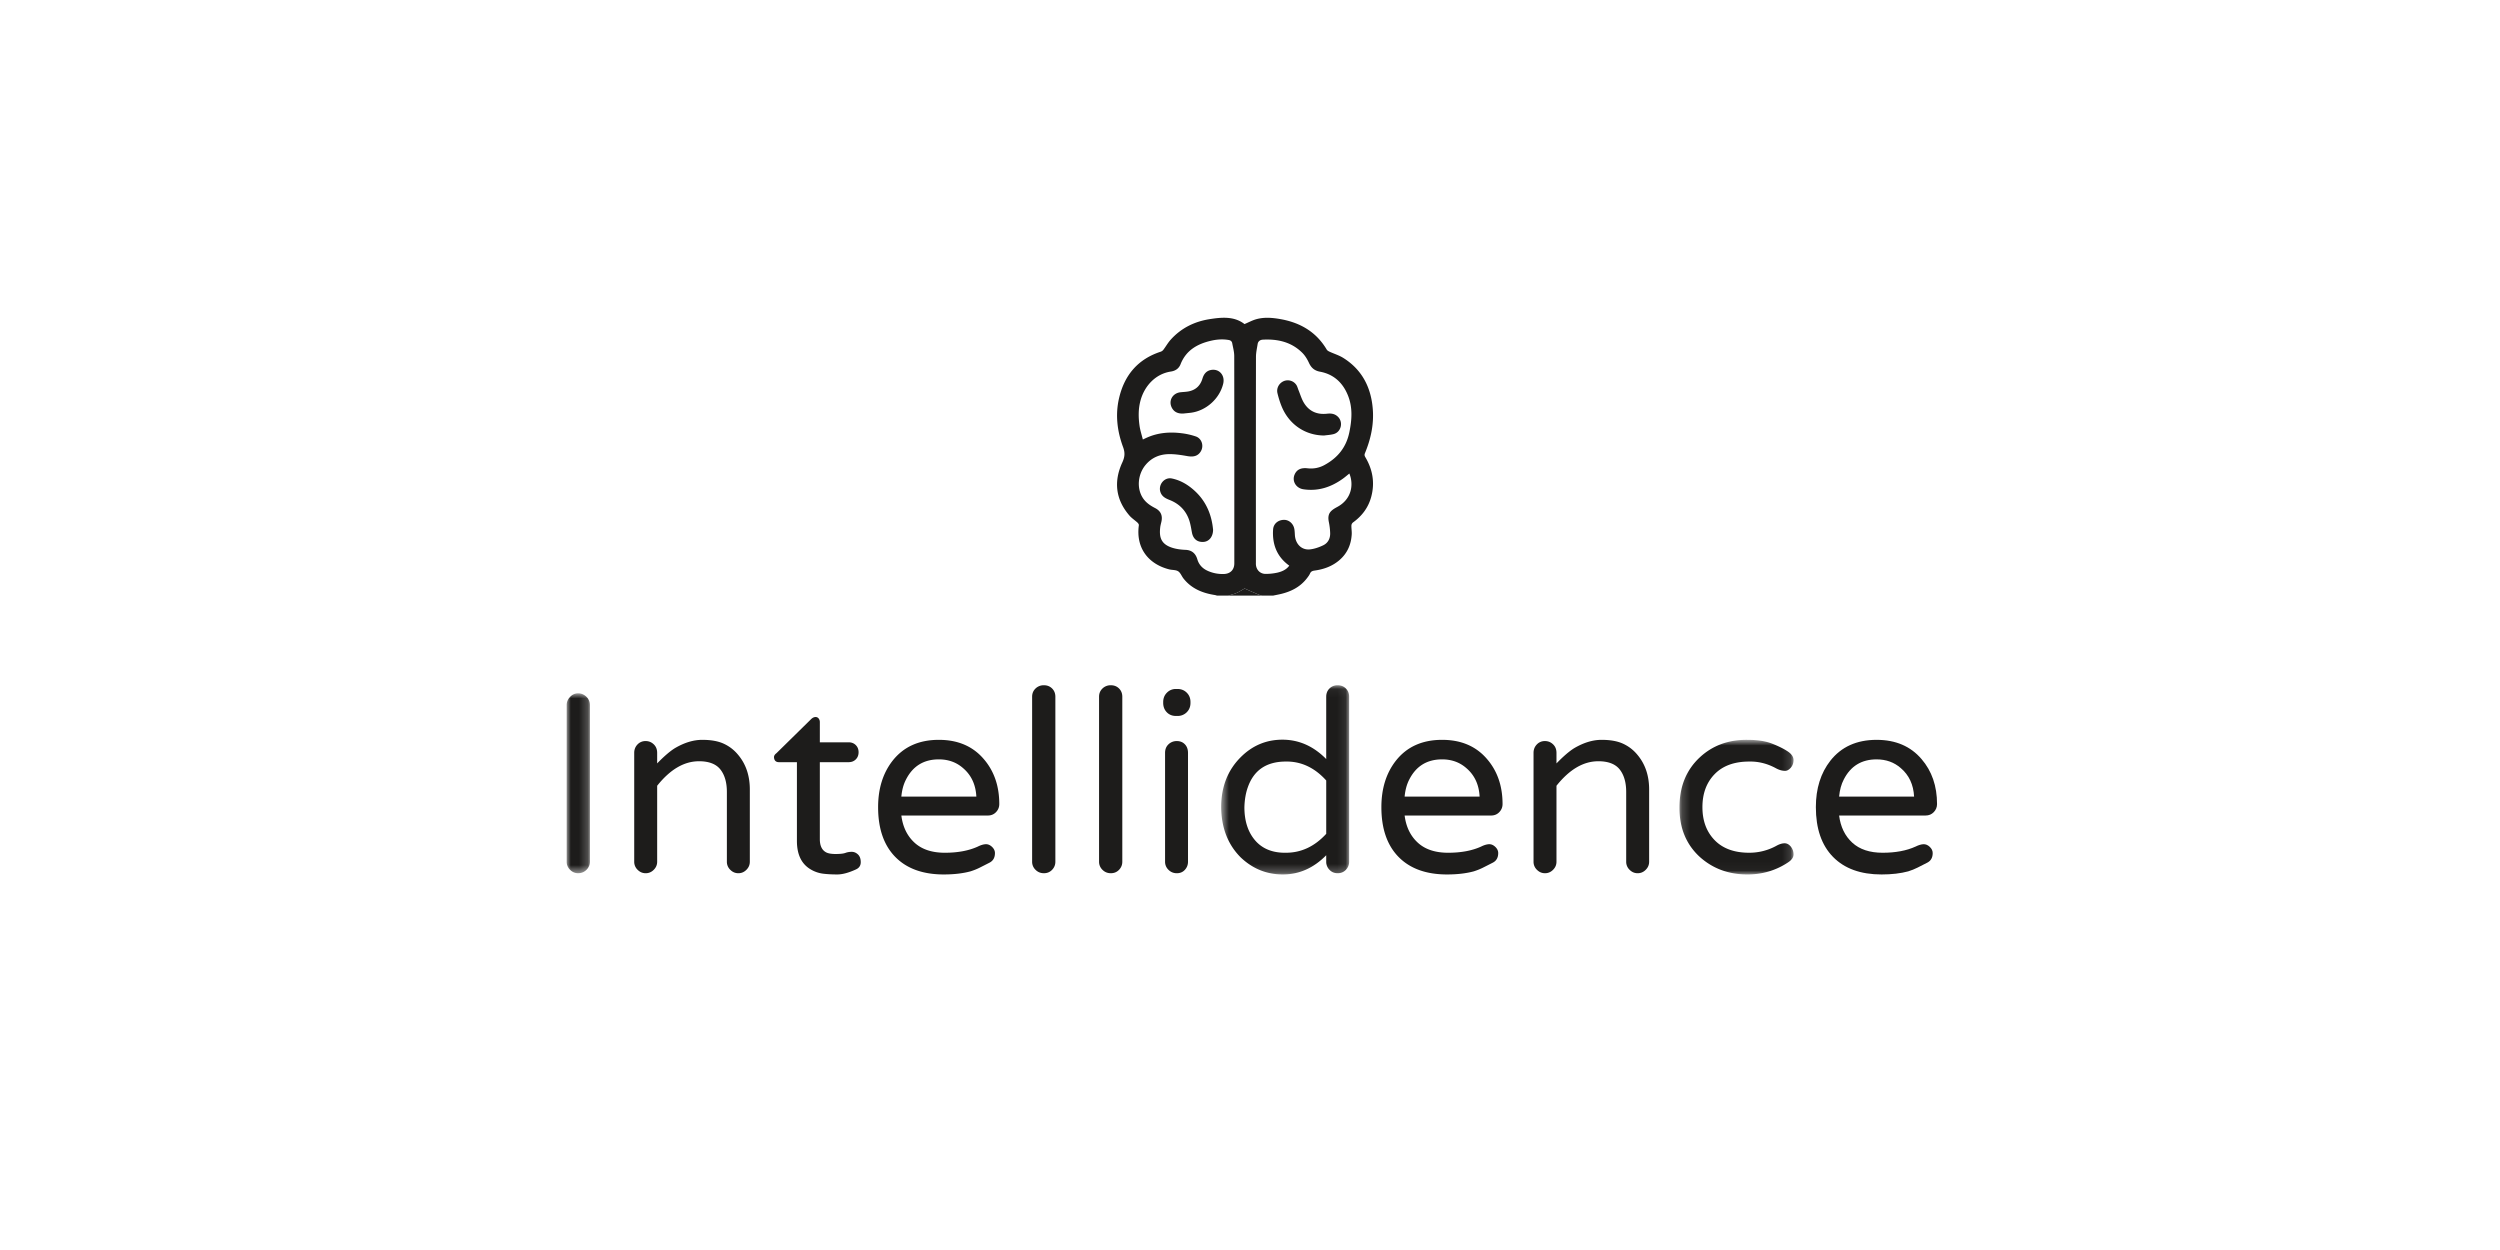 <svg xmlns="http://www.w3.org/2000/svg" xmlns:xlink="http://www.w3.org/1999/xlink" width="300" height="150" viewBox="0 0 300 150">
    <defs>
        <path id="a" d="M0 .885v21.589h2.789V.884H0z"/>
        <path id="c" d="M.56 22.754h15.358V.048H.56z"/>
        <path id="e" d="M.183 16.967h13.685V.812H.183v16.155z"/>
    </defs>
    <g fill="none" fill-rule="evenodd">
        <path fill="#FFF" d="M0 0h300v150H0z"/>
        <path fill="#1D1C1B" d="M137.14 52.742c.223-.104.386-.184.552-.256 1.309-.568 2.681-.672 4.074-.501a8.486 8.486 0 0 1 1.735.39c.731.253.992 1.157.583 1.81-.333.535-.857.68-1.59.55-.72-.127-1.455-.245-2.183-.24-1.11.01-2.086.394-2.832 1.285-.949 1.13-1.102 2.839-.315 4.012.361.535.877.882 1.444 1.174.694.356.934.915.753 1.674-.052.22-.113.44-.137.664-.125 1.128.067 1.99 1.446 2.427.506.162 1.057.23 1.59.251.786.031 1.225.464 1.422 1.138.2.683.66 1.135 1.296 1.406a4.365 4.365 0 0 0 1.896.354c.766-.027 1.244-.506 1.244-1.279 0-8.293.004-16.588-.01-24.882-.002-.51-.147-1.021-.241-1.529-.04-.22-.184-.348-.42-.39-.715-.125-1.426-.073-2.122.088-1.643.38-3 1.147-3.658 2.821-.205.522-.624.795-1.158.876-1.85.277-3.182 1.74-3.65 3.485-.27 1-.256 2.015-.114 3.027.078.546.257 1.079.396 1.645m24.784 4.08c-.28.223-.524.438-.787.626-1.417 1.016-2.97 1.53-4.733 1.265-.9-.136-1.406-1.005-1.037-1.802.262-.567.752-.806 1.552-.714a3.352 3.352 0 0 0 2.036-.405c1.572-.859 2.596-2.118 2.965-3.917.307-1.491.414-2.958-.158-4.398-.611-1.54-1.703-2.566-3.364-2.875-.652-.121-1.046-.456-1.32-1.05-.2-.435-.46-.871-.795-1.206-1.305-1.306-2.947-1.682-4.733-1.588-.333.017-.58.188-.635.536-.081.511-.199 1.026-.199 1.538-.012 8.22-.009 16.44-.009 24.658 0 .076-.003.152.001.228.035.66.506 1.153 1.165 1.149a6.415 6.415 0 0 0 1.412-.15c.542-.127 1.063-.344 1.427-.839-.086-.064-.155-.114-.221-.167-1.345-1.071-1.83-2.511-1.721-4.172.045-.697.61-1.147 1.3-1.157.604-.008 1.134.45 1.25 1.102.042.233.049.474.064.71.065 1.084.804 1.84 1.812 1.732.543-.059 1.093-.252 1.588-.491.578-.278.853-.825.835-1.468a7.688 7.688 0 0 0-.157-1.313c-.095-.47-.095-.925.238-1.282.213-.23.508-.397.79-.549 1.65-.892 1.998-2.597 1.434-4m-14.527 14.646h-1.365c-.09-.024-.181-.056-.273-.07-1.473-.232-2.789-.769-3.742-1.98-.223-.285-.358-.686-.64-.865-.286-.183-.709-.14-1.064-.228-2.473-.619-4.033-2.536-3.651-5.303.013-.095-.08-.23-.16-.306-.32-.292-.695-.532-.974-.855-1.668-1.931-1.897-4.103-.852-6.369.309-.668.34-1.174.093-1.841-.703-1.898-.947-3.865-.486-5.86.643-2.779 2.265-4.708 5.029-5.599a.695.695 0 0 0 .31-.245c.292-.39.533-.82.856-1.18 1.248-1.39 2.837-2.177 4.66-2.468 1.486-.236 2.978-.363 4.203.59.51-.217.95-.457 1.42-.587.955-.264 1.93-.18 2.892-.01 2.37.42 4.295 1.53 5.552 3.654.066.113.212.197.339.255.547.253 1.139.43 1.644.745 2.278 1.423 3.355 3.572 3.55 6.19.135 1.82-.247 3.567-.944 5.246-.075.18-.056.305.042.471.887 1.489 1.165 3.08.71 4.765-.347 1.294-1.11 2.304-2.195 3.082a.512.512 0 0 0-.183.356c-.01.356.059.714.038 1.067-.072 1.217-.524 2.262-1.459 3.076-.862.748-1.886 1.115-2.997 1.268-.249.034-.437.098-.55.357-.094.214-.247.406-.392.594-.78 1.002-1.84 1.546-3.045 1.844-.321.079-.646.138-.97.206h-1.366c-.131-.038-.269-.063-.393-.116-.559-.236-1.112-.482-1.685-.732-.283.16-.617.38-.978.542-.308.138-.648.206-.974.306"/>
        <path fill="#1D1C1B" d="M147.398 71.469c.325-.1.666-.169.974-.307.36-.16.695-.38.978-.54.573.25 1.126.495 1.685.732.124.053.262.078.393.115h-4.03zM145.57 63.569c-.005.836-.478 1.402-1.114 1.457-.76.064-1.27-.337-1.42-1.103-.093-.488-.164-.983-.317-1.453-.389-1.192-1.196-2.01-2.358-2.47-.484-.191-.927-.405-1.11-.954-.29-.875.473-1.814 1.372-1.628 1.087.224 2.005.792 2.805 1.544 1.363 1.278 1.986 2.9 2.141 4.607M142.015 49.623c-.575.033-1.067-.124-1.364-.64-.485-.844.028-1.8 1.004-1.911.334-.039.672-.043.998-.109.851-.173 1.392-.698 1.64-1.527.156-.521.444-.92 1.004-1.034.992-.2 1.73.626 1.487 1.645-.433 1.803-2.06 3.258-3.9 3.485-.29.035-.58.061-.87.091M158.887 52.261c-2.271-.018-4.213-1.332-5.096-3.506-.205-.508-.37-1.04-.497-1.574-.139-.59.18-1.174.712-1.426a1.24 1.24 0 0 1 1.534.406c.14.192.195.45.289.677.201.489.35 1.007.614 1.457.623 1.06 1.592 1.485 2.805 1.35.484-.056.924.002 1.294.357.677.652.402 1.842-.504 2.088-.372.101-.767.117-1.15.171"/>
        <g transform="translate(68 82.312)">
            <mask id="b" fill="#fff">
                <use xlink:href="#a"/>
            </mask>
            <path fill="#1D1C1B" d="M1.376.885c.372 0 .7.137.986.41.285.273.427.608.427 1.005v18.796c0 .372-.137.695-.41.968-.273.273-.606.41-1.003.41-.372 0-.694-.137-.966-.41a1.32 1.32 0 0 1-.41-.968V2.3c0-.372.135-.701.41-.987.272-.285.594-.428.966-.428" mask="url(#b)"/>
        </g>
        <path fill="#1D1C1B" d="M83.88 91.35c-1.786 0-3.46.98-5.02 2.94v9.119c0 .372-.137.694-.411.968-.272.273-.594.41-.966.41s-.694-.137-.968-.41a1.323 1.323 0 0 1-.409-.968V90.344c0-.396.13-.73.391-1.005a1.3 1.3 0 0 1 .986-.41c.372 0 .694.131.966.391.274.262.41.602.41 1.024v1.266c.817-.844 1.524-1.453 2.12-1.825 1.138-.67 2.236-1.004 3.29-1.004 1.054 0 1.916.155 2.585.466.67.31 1.24.75 1.71 1.32.942 1.117 1.414 2.506 1.414 4.17v8.672c0 .372-.137.694-.41.968-.272.273-.594.41-.966.41s-.695-.137-.967-.41a1.323 1.323 0 0 1-.41-.968v-8.374c0-1.142-.26-2.042-.78-2.7-.52-.656-1.376-.986-2.566-.986M100.278 102.479c.545 0 .936-.043 1.171-.13.236-.088.49-.13.763-.13.272 0 .521.105.744.315.222.21.334.522.334.931 0 .408-.199.701-.594.874-.868.397-1.612.596-2.232.596-.62 0-1.185-.031-1.692-.093a3.832 3.832 0 0 1-1.47-.503c-1.115-.644-1.672-1.787-1.672-3.425v-9.453h-2.156c-.373 0-.57-.199-.596-.596 0-.173.099-.335.297-.483l4.128-4.057c.174-.174.348-.267.52-.28a.452.452 0 0 1 .41.168.695.695 0 0 1 .148.447v2.418h3.46c.345 0 .631.112.855.335.222.224.334.509.334.856 0 .348-.112.633-.334.856-.224.224-.51.336-.856.336h-3.46v9.23c0 .77.237 1.292.708 1.564.248.149.646.224 1.19.224M112.661 91.125c-1.81 0-3.123.808-3.941 2.42-.298.572-.484 1.253-.558 2.047h8.999c-.074-1.439-.607-2.58-1.6-3.424-.793-.694-1.76-1.043-2.9-1.043m-2.919 9.995c.88.807 2.096 1.21 3.645 1.21 1.55 0 2.87-.247 3.96-.745.347-.173.658-.266.93-.28.272-.012.527.093.763.317.235.224.353.472.353.745 0 .546-.217.93-.651 1.153-.434.223-.825.422-1.171.595-.348.176-.72.324-1.117.448-.916.248-1.982.372-3.198.372-2.503 0-4.443-.7-5.82-2.102-1.376-1.403-2.063-3.394-2.063-5.975 0-2.233.581-4.095 1.748-5.584 1.314-1.661 3.161-2.493 5.54-2.493 2.282 0 4.078.768 5.392 2.308 1.24 1.439 1.86 3.237 1.86 5.397 0 .372-.13.695-.39.968s-.59.408-.986.408h-10.375c.173 1.366.7 2.451 1.58 3.258M124.264 82.62a1.4 1.4 0 0 1 1.005-.39c.395 0 .724.13.985.39.26.26.39.59.39.987v19.802c0 .372-.13.694-.39.967-.26.274-.59.41-.985.41-.398 0-.733-.136-1.005-.41a1.323 1.323 0 0 1-.409-.967V83.607c0-.397.137-.726.41-.986M132.296 82.62a1.4 1.4 0 0 1 1.005-.39c.396 0 .725.13.986.39.26.26.39.59.39.987v19.802c0 .372-.13.694-.39.967-.261.274-.59.41-.986.41-.398 0-.732-.136-1.005-.41a1.323 1.323 0 0 1-.409-.967V83.607c0-.397.137-.726.41-.986M140.217 89.32a1.4 1.4 0 0 1 1.005-.391c.396 0 .718.131.966.391s.372.602.372 1.024v13.065c0 .372-.124.694-.372.968-.248.273-.57.41-.966.41-.398 0-.732-.137-1.005-.41a1.328 1.328 0 0 1-.409-.968V90.344c0-.422.137-.764.41-1.024zm2.64-4.969c0 .447-.148.819-.446 1.118a1.517 1.517 0 0 1-1.116.445h-.185c-.446 0-.812-.149-1.097-.445-.286-.299-.429-.671-.429-1.118v-.11c0-.449.15-.82.447-1.118a1.47 1.47 0 0 1 1.08-.446h.184c.447 0 .819.148 1.116.446.298.297.446.67.446 1.117v.111z"/>
        <g transform="translate(145.98 82.181)">
            <mask id="d" fill="#fff">
                <use xlink:href="#c"/>
            </mask>
            <path fill="#1D1C1B" d="M13.167 11.476c-1.39-1.539-3-2.295-4.834-2.272-2.332 0-3.856 1.03-4.575 3.09-.248.695-.385 1.49-.41 2.383 0 1.736.471 3.114 1.414 4.13.868.92 2.058 1.366 3.571 1.341 1.834 0 3.445-.756 4.834-2.271v-6.401zm0 8.97c-1.514 1.54-3.248 2.308-5.206 2.308-1.935 0-3.62-.683-5.058-2.048-1.537-1.537-2.32-3.548-2.343-6.03 0-2.431.78-4.429 2.343-5.992C4.315 7.27 6 6.57 7.96 6.581c1.958.013 3.692.788 5.206 2.326V1.426c0-.396.13-.726.39-.987.26-.26.588-.391.986-.391.396 0 .724.131.986.391.258.261.39.59.39.987v19.801c0 .373-.132.695-.39.969-.262.272-.59.41-.986.41-.398 0-.725-.138-.985-.41a1.355 1.355 0 0 1-.391-.969v-.781z" mask="url(#d)"/>
        </g>
        <path fill="#1D1C1B" d="M173.054 91.125c-1.81 0-3.124.808-3.942 2.42-.297.572-.483 1.253-.557 2.047h8.998c-.073-1.439-.607-2.58-1.599-3.424-.793-.694-1.76-1.043-2.9-1.043m-2.919 9.995c.88.807 2.095 1.21 3.645 1.21 1.55 0 2.87-.247 3.96-.745.347-.173.657-.266.93-.28.272-.012.526.093.763.317.235.224.352.472.352.745 0 .546-.217.93-.65 1.153-.435.223-.826.422-1.172.595-.348.176-.72.324-1.116.448-.917.248-1.982.372-3.198.372-2.504 0-4.443-.7-5.82-2.102-1.376-1.403-2.063-3.394-2.063-5.975 0-2.233.58-4.095 1.748-5.584 1.313-1.661 3.161-2.493 5.54-2.493 2.282 0 4.078.768 5.392 2.308 1.24 1.439 1.86 3.237 1.86 5.397 0 .372-.13.695-.39.968s-.59.408-.986.408h-10.375c.173 1.366.7 2.451 1.58 3.258M191.797 91.35c-1.785 0-3.459.98-5.02 2.94v9.119c0 .372-.136.694-.41.968-.272.273-.594.41-.966.41s-.694-.137-.968-.41a1.323 1.323 0 0 1-.409-.968V90.344c0-.396.13-.73.391-1.005a1.3 1.3 0 0 1 .986-.41c.372 0 .694.131.966.391.274.262.41.602.41 1.024v1.266c.817-.844 1.524-1.453 2.12-1.825 1.139-.67 2.236-1.004 3.29-1.004 1.054 0 1.916.155 2.585.466.67.31 1.24.75 1.711 1.32.941 1.117 1.413 2.506 1.413 4.17v8.672c0 .372-.137.694-.41.968-.272.273-.594.41-.966.41s-.695-.137-.967-.41a1.323 1.323 0 0 1-.41-.968v-8.374c0-1.142-.26-2.042-.779-2.7-.521-.656-1.376-.986-2.567-.986"/>
        <g transform="translate(201.356 87.968)">
            <mask id="f" fill="#fff">
                <use xlink:href="#e"/>
            </mask>
            <path fill="#1D1C1B" d="M8.551 14.361a6.73 6.73 0 0 0 3.235-.819c.348-.198.67-.303.968-.316.296-.013.557.118.78.391.222.273.334.59.334.95 0 .359-.235.688-.706.985-1.438.944-3.05 1.416-4.834 1.416-2.256 0-4.165-.709-5.727-2.122C.964 13.332.159 11.346.184 8.89c0-2.457.805-4.442 2.417-5.957C4.138 1.496 6.047.79 8.328.813c1.214 0 2.213.154 2.993.466.782.31 1.4.62 1.86.93.458.31.687.65.687 1.023 0 .372-.112.683-.334.93-.223.249-.445.372-.67.372-.346 0-.707-.097-1.078-.296-1.041-.572-2.12-.844-3.235-.82-1.784 0-3.168.503-4.146 1.507-.98 1.006-1.47 2.327-1.47 3.965 0 1.637.49 2.958 1.47 3.964.978 1.005 2.362 1.507 4.146 1.507" mask="url(#f)"/>
        </g>
        <path fill="#1D1C1B" d="M225.192 91.125c-1.81 0-3.124.808-3.942 2.42-.297.572-.484 1.253-.557 2.047h8.998c-.074-1.439-.607-2.58-1.6-3.424-.793-.694-1.759-1.043-2.9-1.043m-2.918 9.995c.879.807 2.095 1.21 3.644 1.21 1.55 0 2.87-.247 3.96-.745.347-.173.658-.266.93-.28.273-.012.527.093.763.317.235.224.353.472.353.745 0 .546-.217.93-.651 1.153-.434.223-.825.422-1.171.595-.348.176-.72.324-1.117.448-.916.248-1.982.372-3.198.372-2.503 0-4.442-.7-5.819-2.102-1.376-1.403-2.064-3.394-2.064-5.975 0-2.233.581-4.095 1.749-5.584 1.313-1.661 3.16-2.493 5.54-2.493 2.281 0 4.077.768 5.392 2.308 1.24 1.439 1.86 3.237 1.86 5.397 0 .372-.13.695-.391.968-.26.273-.59.408-.986.408h-10.374c.172 1.366.7 2.451 1.58 3.258"/>
    </g>
</svg>
